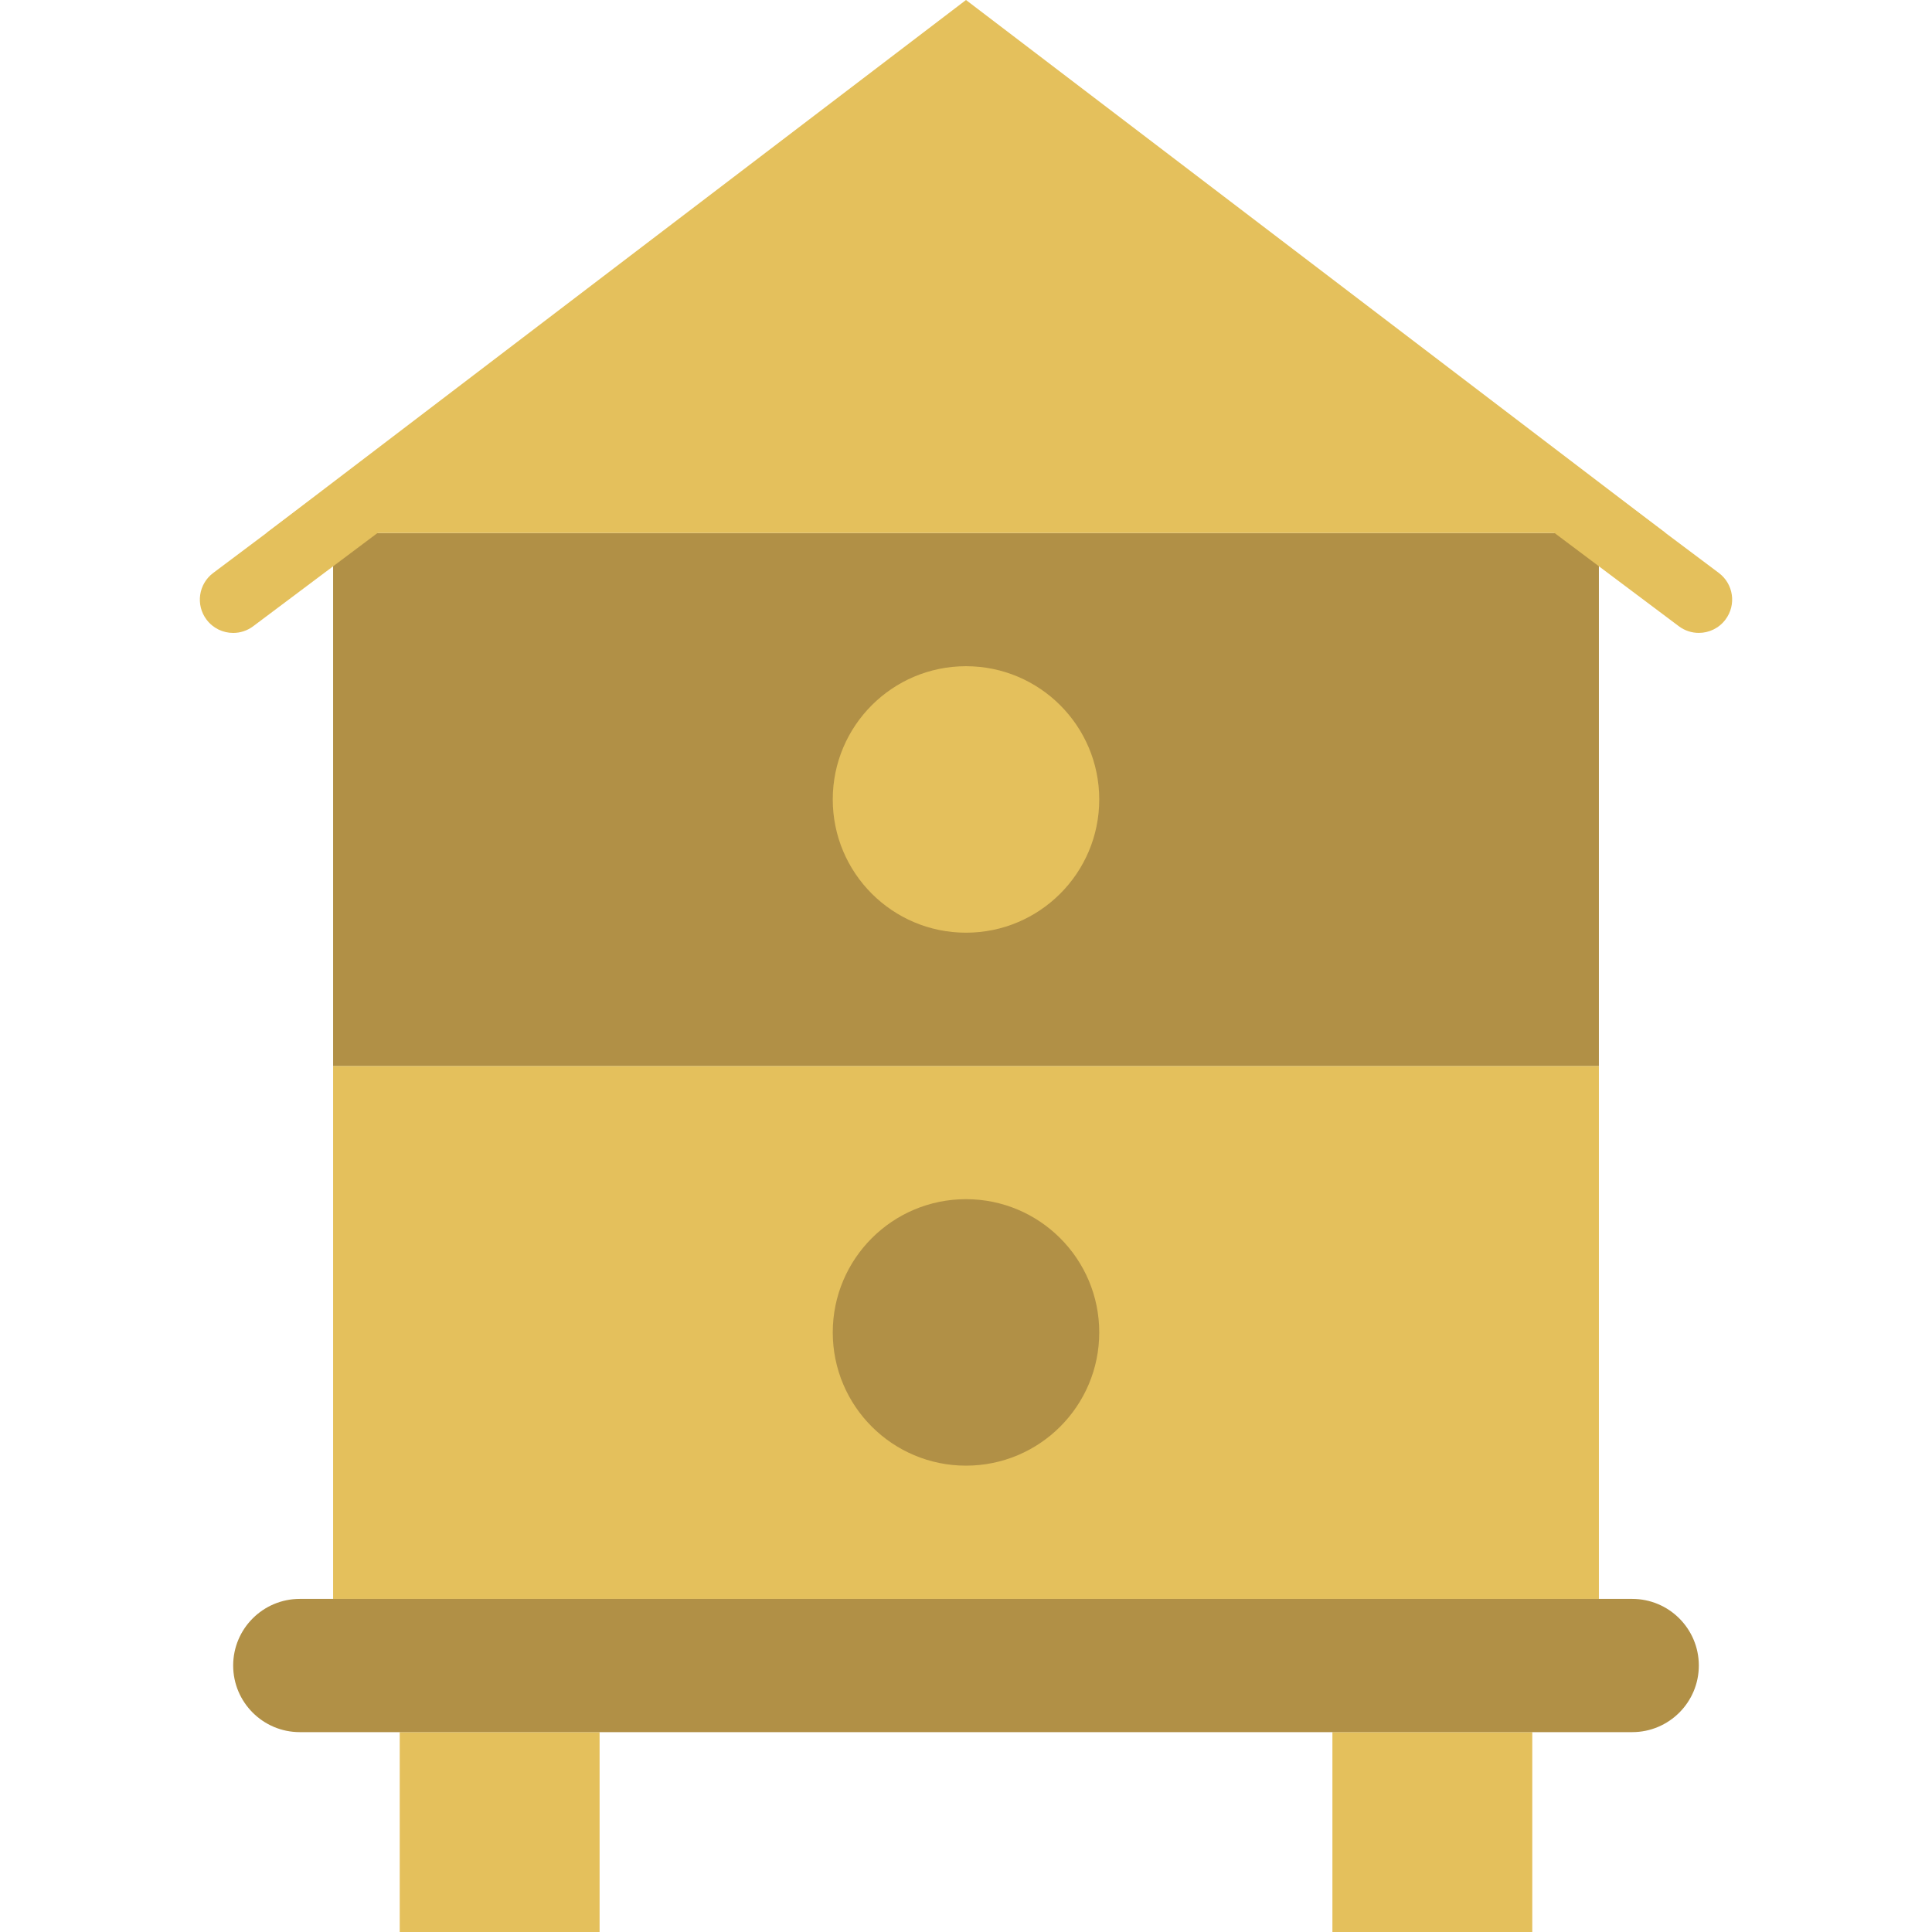 <?xml version="1.0" encoding="iso-8859-1"?>
<!-- Generator: Adobe Illustrator 19.0.0, SVG Export Plug-In . SVG Version: 6.00 Build 0)  -->
<svg version="1.1" id="Layer_1" xmlns="http://www.w3.org/2000/svg" xmlns:xlink="http://www.w3.org/1999/xlink" x="0px" y="0px"
	 viewBox="0 0 512 512" style="enable-background:new 0 0 512 512;" xml:space="preserve">
<g>
	<polygon style="fill:#E4C05C;" points="88.276,423.724 423.724,423.724 423.724,282.483 88.276,282.483 	"/>
	<polygon style="fill:#B19046;" points="88.276,282.483 423.724,282.483 423.724,141.241 88.276,141.241 	"/>
	<g>
		<polygon style="fill:#E4C05C;" points="441.379,141.241 70.621,141.241 256,0 		"/>
		<polygon style="fill:#E4C05C;" points="105.931,512 158.897,512 158.897,459.034 105.931,459.034 		"/>
		<polygon style="fill:#E4C05C;" points="353.103,512 406.069,512 406.069,459.034 353.103,459.034 		"/>
	</g>
	<path style="fill:#B19046;" d="M432.552,459.034H79.448c-9.746,0-17.655-7.91-17.655-17.655c0-9.746,7.91-17.655,17.655-17.655
		h353.103c9.746,0,17.655,7.91,17.655,17.655C450.207,451.125,442.297,459.034,432.552,459.034"/>
	<g>
		<path style="fill:#E4C05C;" d="M61.802,167.733c-2.692,0-5.332-1.218-7.071-3.531c-2.931-3.902-2.136-9.437,1.766-12.359
			l35.31-26.483c3.902-2.94,9.437-2.136,12.359,1.766c2.931,3.902,2.136,9.437-1.766,12.359l-35.31,26.483
			C65.501,167.159,63.647,167.733,61.802,167.733"/>
		<path style="fill:#E4C05C;" d="M450.198,167.724c-1.845,0-3.699-0.574-5.288-1.766l-35.31-26.483
			c-3.902-2.922-4.696-8.457-1.766-12.359c2.922-3.893,8.466-4.696,12.359-1.766l35.31,26.483c3.902,2.922,4.696,8.457,1.766,12.359
			C455.53,166.506,452.891,167.724,450.198,167.724"/>
		<path style="fill:#E4C05C;" d="M291.31,211.862c0,19.5-15.81,35.31-35.31,35.31s-35.31-15.81-35.31-35.31s15.81-35.31,35.31-35.31
			S291.31,192.362,291.31,211.862"/>
	</g>
	<path style="fill:#B19046;" d="M291.31,353.103c0,19.5-15.81,35.31-35.31,35.31s-35.31-15.81-35.31-35.31
		c0-19.5,15.81-35.31,35.31-35.31S291.31,333.603,291.31,353.103"/>
</g>
<g>
</g>
<g>
</g>
<g>
</g>
<g>
</g>
<g>
</g>
<g>
</g>
<g>
</g>
<g>
</g>
<g>
</g>
<g>
</g>
<g>
</g>
<g>
</g>
<g>
</g>
<g>
</g>
<g>
</g>
</svg>
